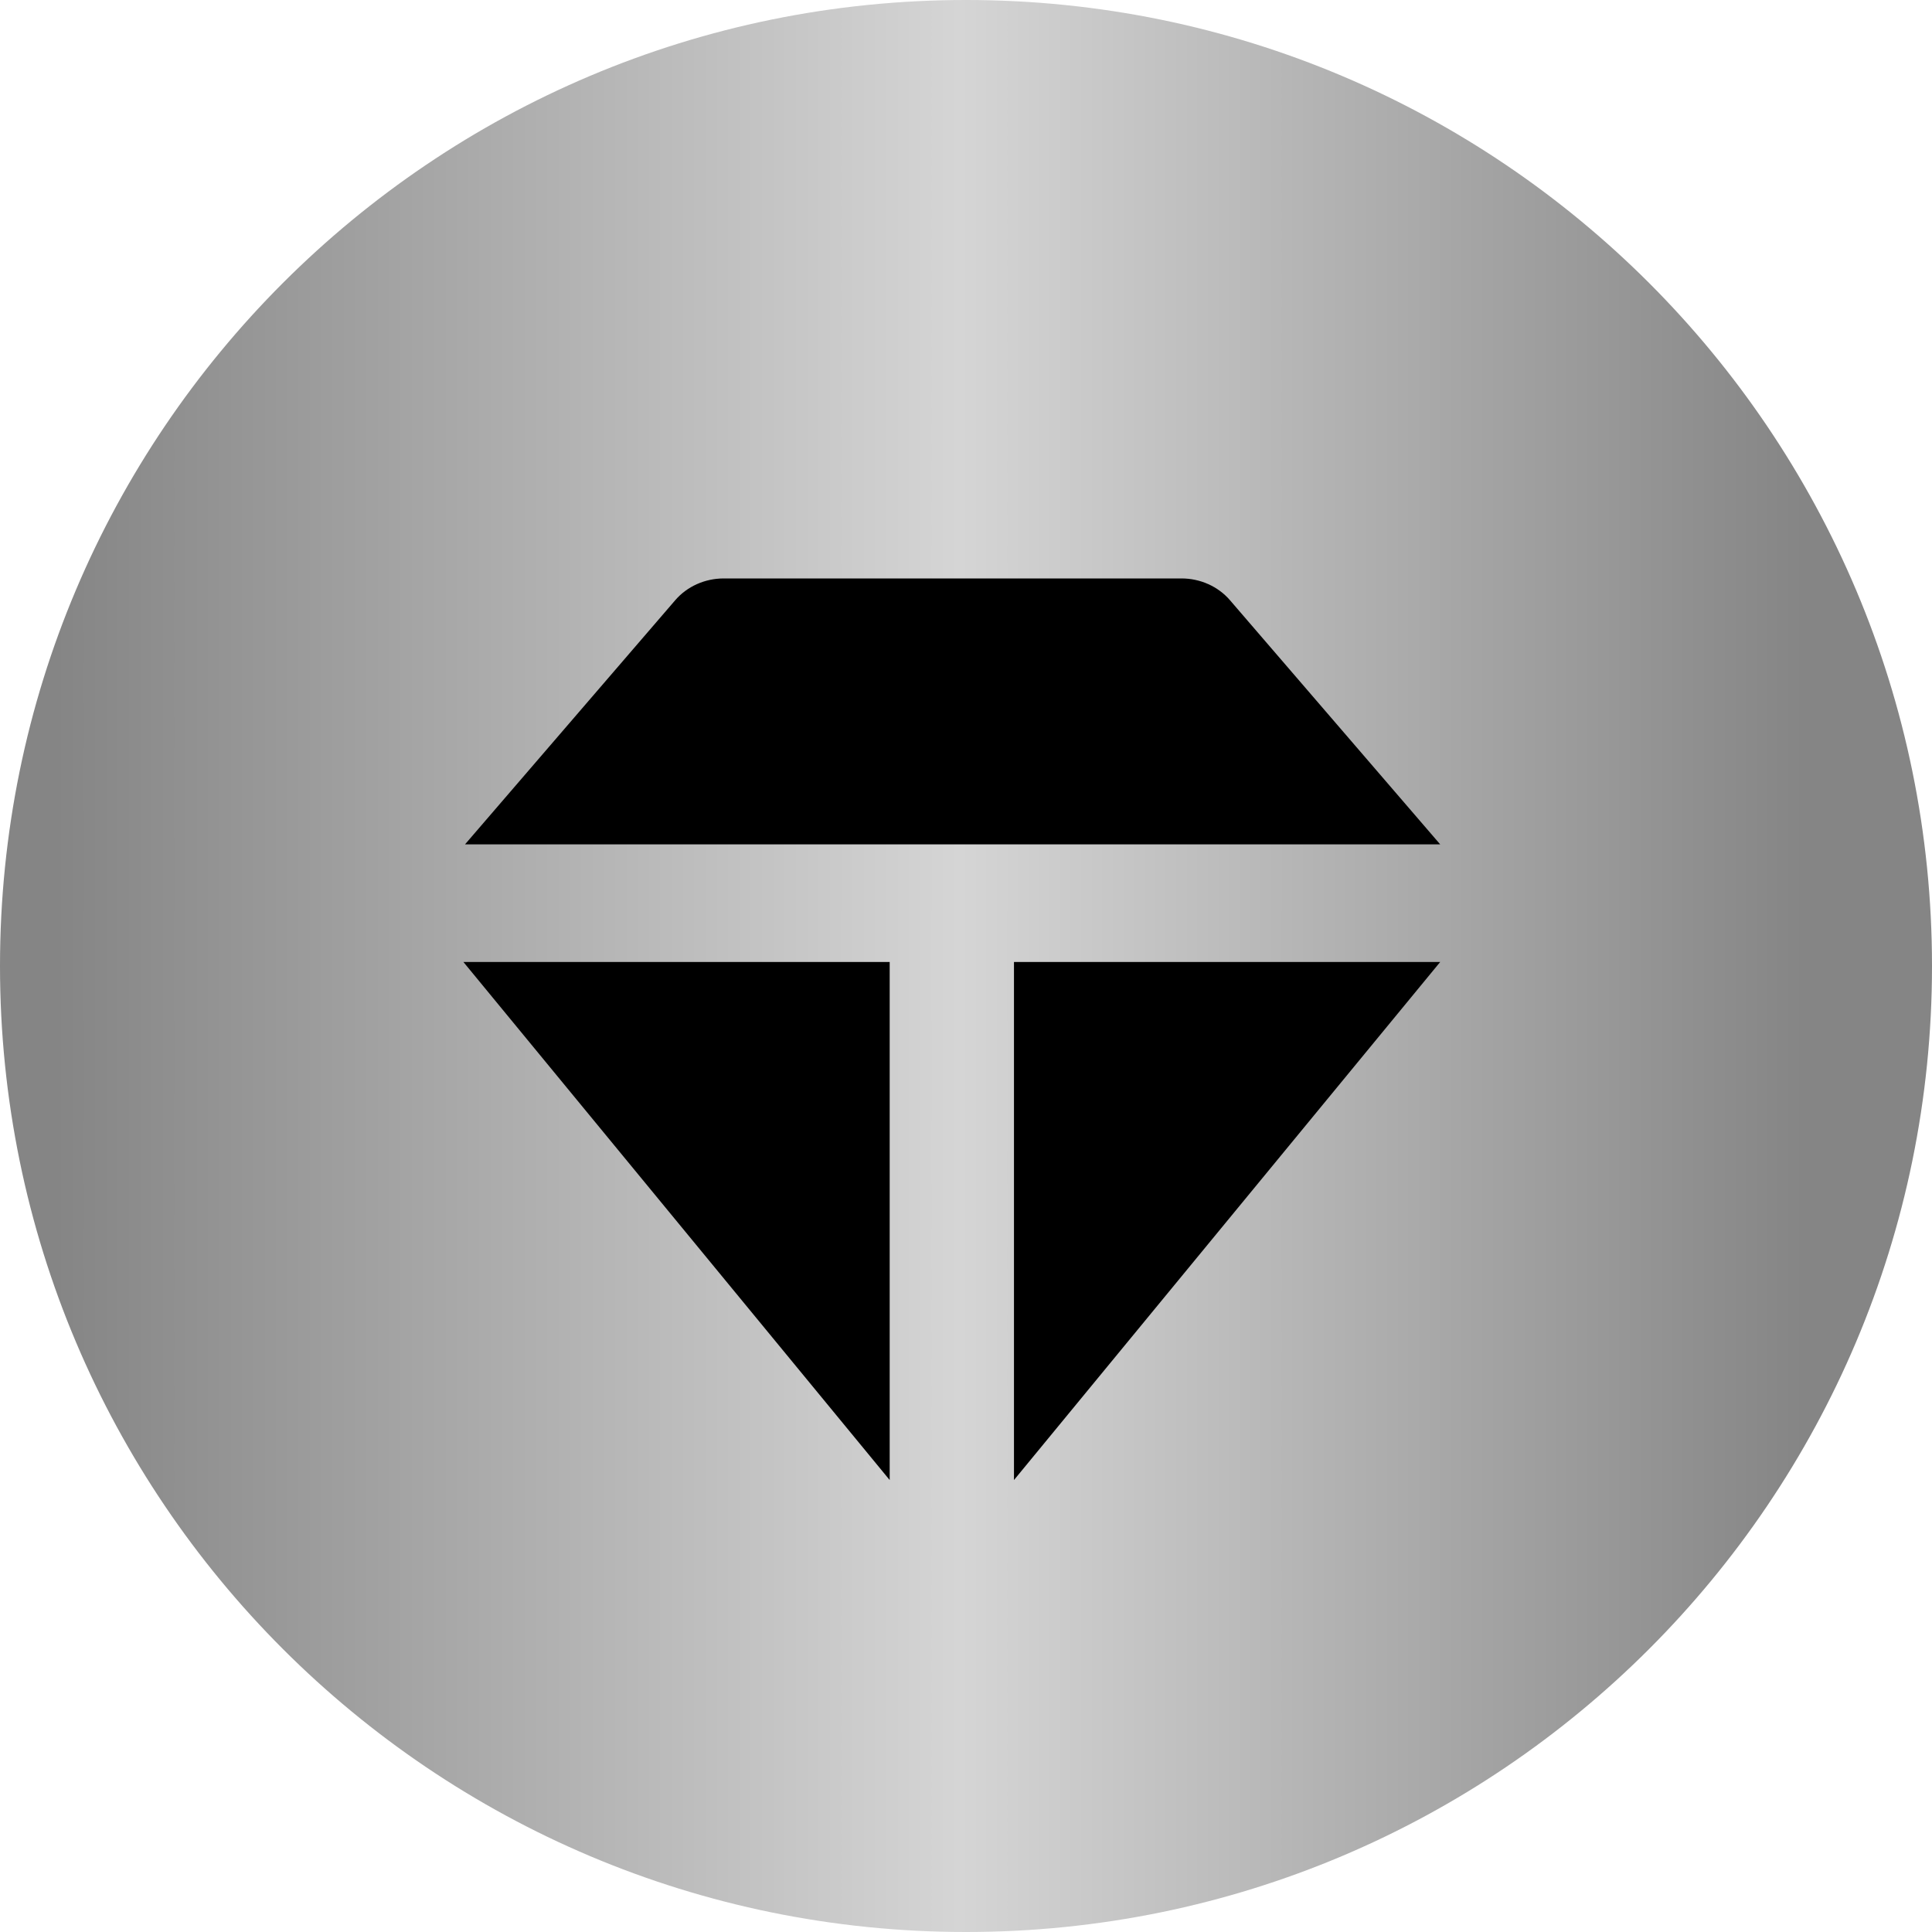 <?xml version="1.0" encoding="UTF-8"?>
<svg width="30px" height="30px" viewBox="0 0 30 30" version="1.1" xmlns="http://www.w3.org/2000/svg" xmlns:xlink="http://www.w3.org/1999/xlink">
    <!-- Generator: Sketch 53.2 (72643) - https://sketchapp.com -->
    <title>icon-silver</title>
    <desc>Created with Sketch.</desc>
    <defs>
        <linearGradient x1="93.019%" y1="50%" x2="3.263%" y2="50%" id="linearGradient-1">
            <stop stop-color="#858585" offset="0%"></stop>
            <stop stop-color="#D5D5D5" offset="48.279%"></stop>
            <stop stop-color="#858585" offset="100%"></stop>
        </linearGradient>
        <path d="M15,0 L15,0 C23.284,-1.52179594e-15 30,6.716 30,15 L30,15 C30,23.284 23.284,30 15,30 L15,30 C6.716,30 1.01453063e-15,23.284 0,15 L0,15 C-1.01453063e-15,6.716 6.716,1.52179594e-15 15,0 Z" id="path-2"></path>
        <path d="M13.815,22.982 L7.196,14.938 L13.815,14.938 L13.815,22.982 Z M22.363,13.111 L7.221,13.111 L10.485,9.32 C10.669,9.106 10.946,8.982 11.238,8.982 L18.346,8.982 C18.638,8.982 18.915,9.106 19.099,9.32 L22.363,13.111 Z M22.363,14.938 L15.745,22.982 L15.745,14.938 L22.363,14.938 Z" id="path-4"></path>
    </defs>
    <g id="Symbols" stroke="none" stroke-width="1" fill="none" fill-rule="evenodd">
        <g id="cmp/londonfixing_group" transform="translate(-151, -1)">
            <g id="item-copy-2">
                <g transform="translate(151, 1)">
                    <g id="icon-silver">
                        <mask id="mask-3" fill="white">
                            <use xlink:href="#path-2"></use>
                        </mask>
                        <use id="bg" fill="url(#linearGradient-1)" fill-rule="nonzero" transform="translate(15, 15) rotate(-360) translate(-15, -15) " xlink:href="#path-2"></use>
                        <mask id="mask-5" fill="white">
                            <use xlink:href="#path-4"></use>
                        </mask>
                        <use id="Combined-Shape" fill="#000000" style="mix-blend-mode: soft-light;" xlink:href="#path-4"></use>
                    </g>
                </g>
            </g>
        </g>
    </g>
</svg>
